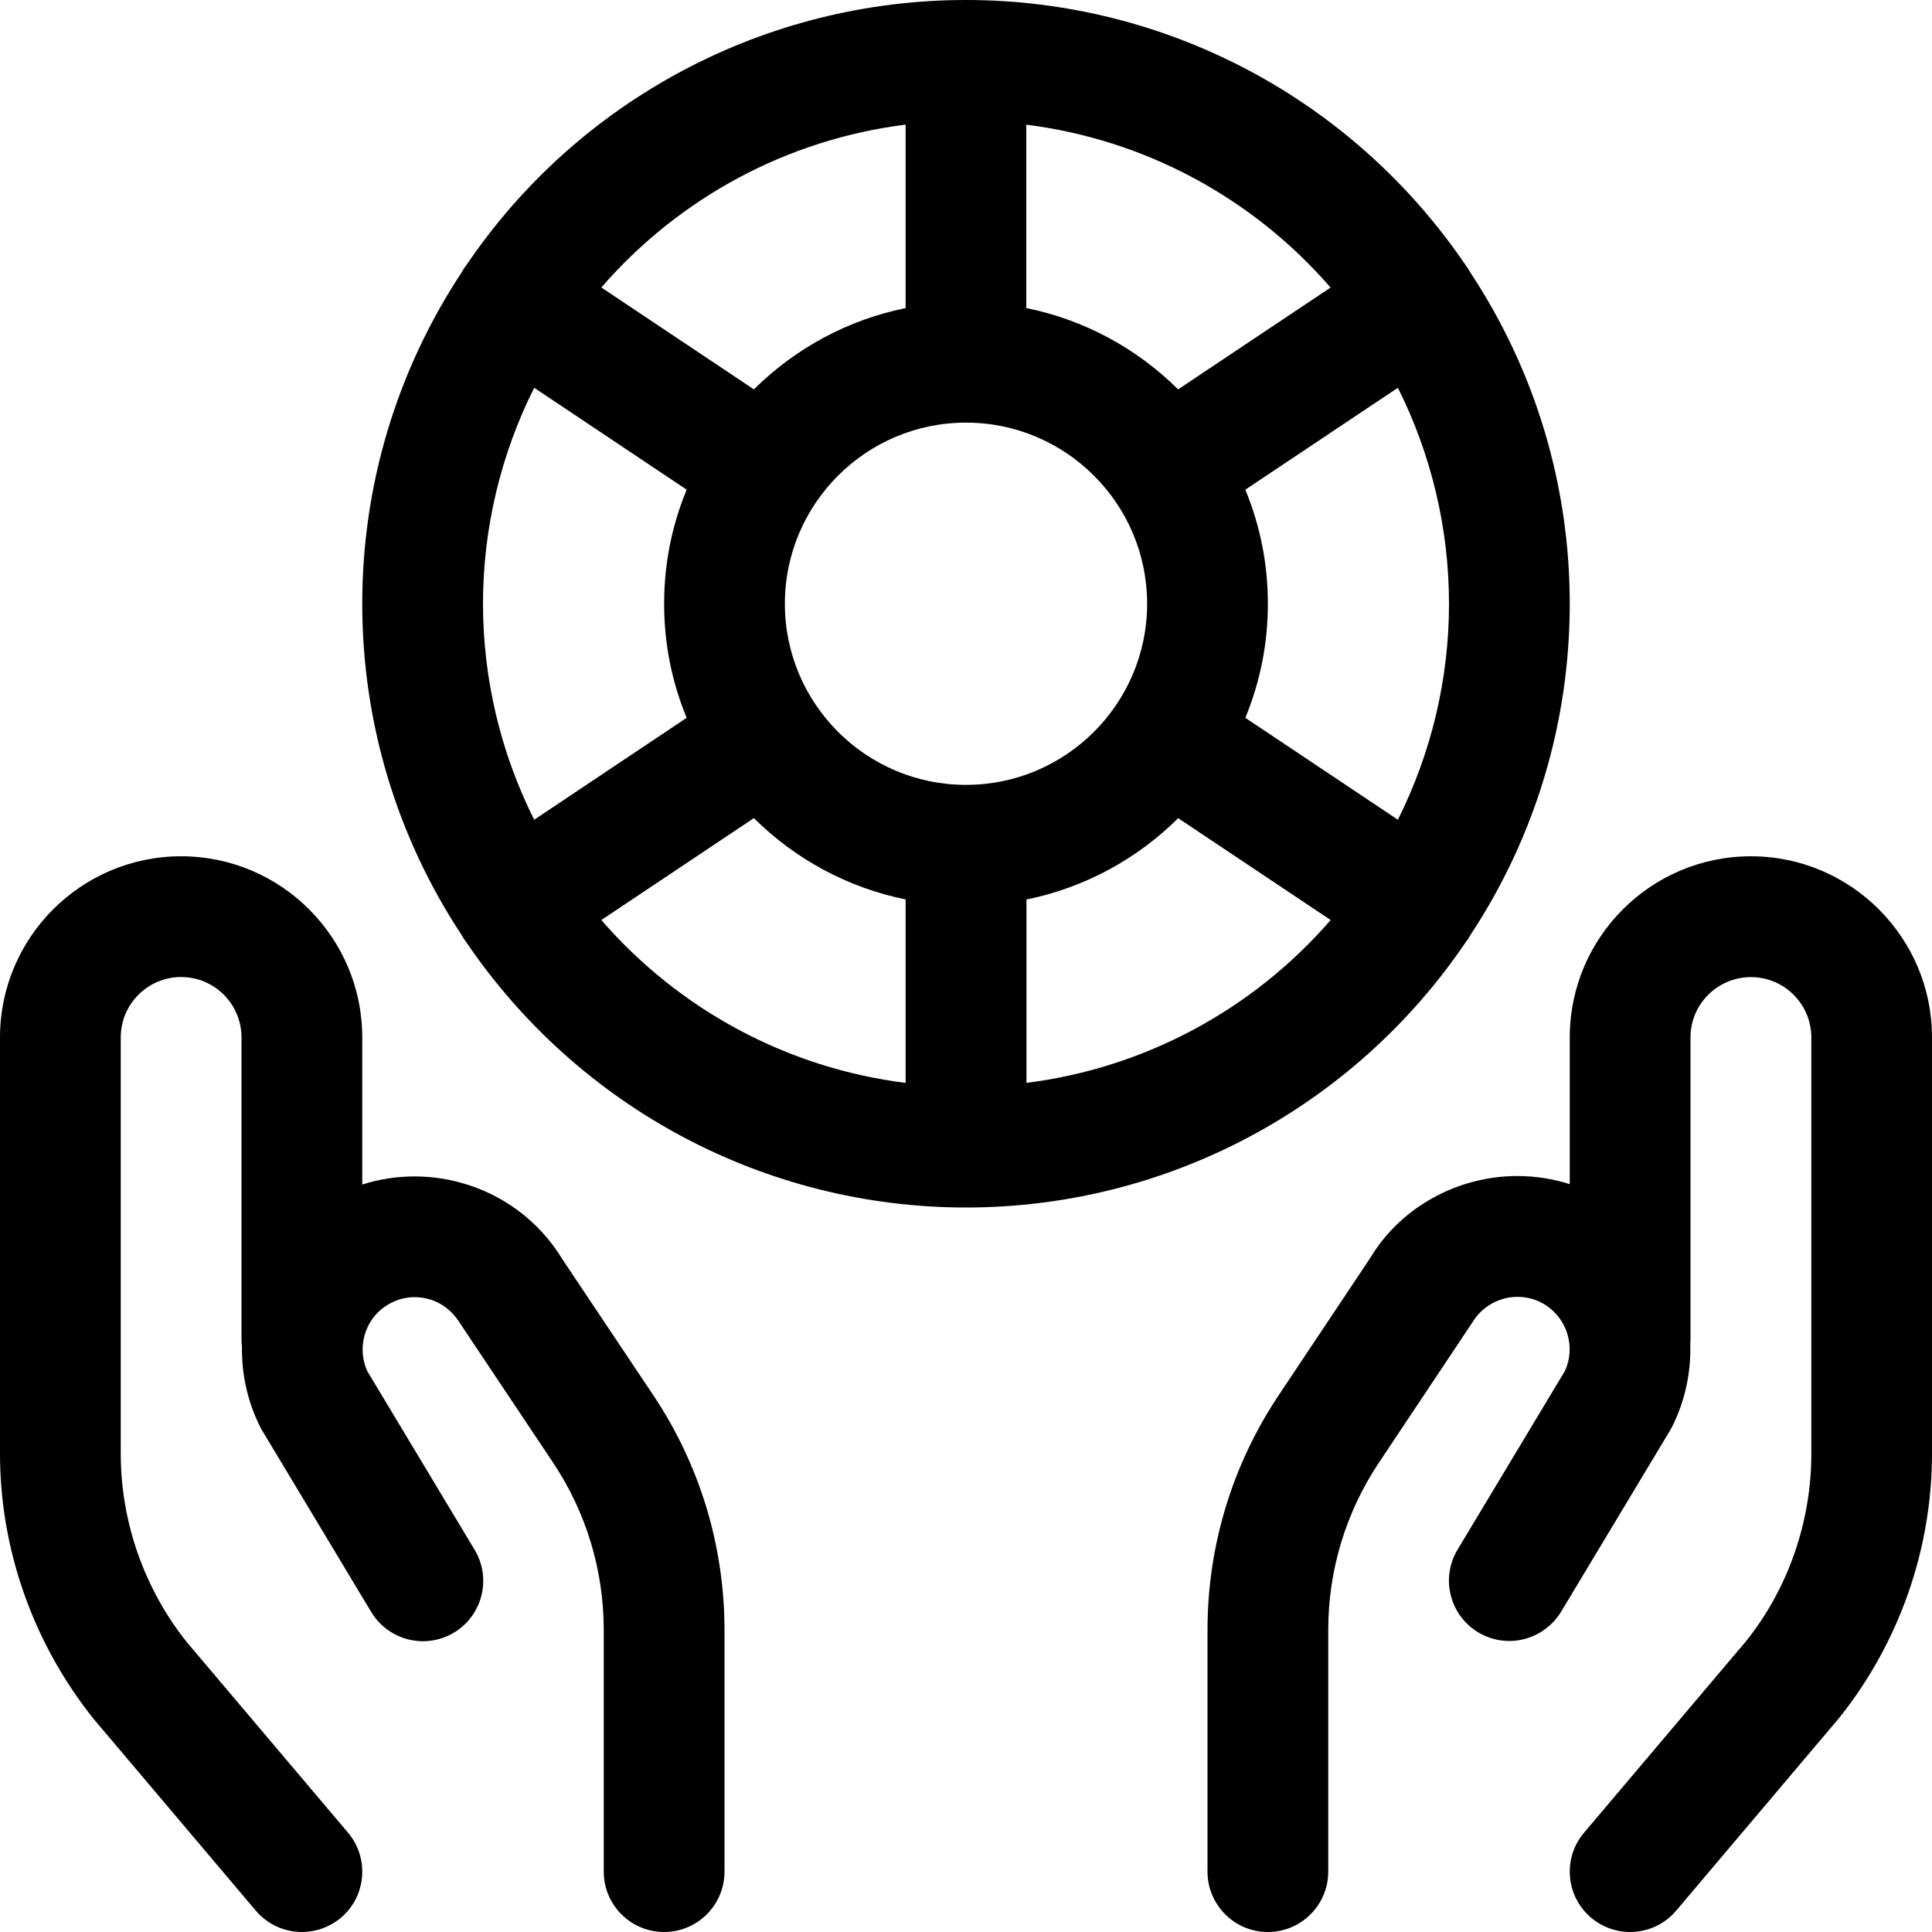 <?xml version="1.0" encoding="utf-8"?>
<!-- Generator: Adobe Illustrator 22.1.0, SVG Export Plug-In . SVG Version: 6.00 Build 0)  -->
<svg version="1.1" id="Regular" xmlns="http://www.w3.org/2000/svg" xmlns:xlink="http://www.w3.org/1999/xlink" x="0px" y="0px"
	 viewBox="0 0 24 24" style="enable-background:new 0 0 24 24;" xml:space="preserve">
<title>casino-chip-hold</title>
<g>
	<path d="M8.25,24c-0.414,0-0.75-0.336-0.75-0.75v-3c0-0.744-0.218-1.465-0.631-2.083l-1.142-1.71
		c-0.106-0.175-0.248-0.282-0.419-0.324c-0.052-0.013-0.105-0.019-0.157-0.019c-0.117,0-0.233,0.032-0.334,0.094l-0.031,0.02
		c-0.256,0.171-0.354,0.517-0.224,0.804l1.334,2.22c0.213,0.354,0.098,0.816-0.256,1.029c-0.117,0.07-0.25,0.107-0.386,0.107
		c-0.262,0-0.509-0.139-0.643-0.364l-1.352-2.25c-0.01-0.017-0.02-0.034-0.028-0.051C3.077,17.416,3,17.074,3.006,16.729
		C3.002,16.699,3,16.668,3,16.637v-3.75c0-0.414-0.336-0.75-0.75-0.75s-0.75,0.336-0.75,0.75v5.171c0,0.848,0.292,1.68,0.822,2.343
		l2.001,2.365c0.267,0.316,0.228,0.79-0.088,1.057C4.099,23.937,3.927,24,3.75,24c-0.221,0-0.43-0.097-0.573-0.266l-2.014-2.381
		C0.411,20.413,0,19.246,0,18.058v-5.171c0-1.241,1.009-2.25,2.25-2.25s2.25,1.009,2.25,2.25v1.828
		c0.209-0.067,0.428-0.101,0.649-0.101c0.174,0,0.348,0.021,0.519,0.063c0.558,0.138,1.028,0.484,1.325,0.976l1.124,1.681
		C8.695,18.2,9,19.209,9,20.25v3C9,23.664,8.664,24,8.25,24z"/>
	<path d="M20.25,24c-0.177,0-0.349-0.063-0.484-0.177c-0.153-0.13-0.247-0.311-0.263-0.51c-0.017-0.2,0.045-0.394,0.175-0.547
		l2.014-2.381c0.519-0.649,0.809-1.478,0.809-2.326v-5.171c0-0.414-0.336-0.75-0.75-0.75S21,12.473,21,12.887v3.75
		c0,0.02-0.001,0.04-0.003,0.059c0.011,0.356-0.066,0.709-0.224,1.024c-0.01,0.019-0.018,0.033-0.026,0.048l-1.354,2.253
		c-0.136,0.224-0.382,0.364-0.644,0.364c-0.135,0-0.268-0.037-0.385-0.106c-0.172-0.104-0.294-0.268-0.342-0.462
		c-0.049-0.195-0.018-0.396,0.085-0.568l1.334-2.22c0.131-0.288,0.033-0.634-0.231-0.81l-0.032-0.02
		c-0.094-0.057-0.21-0.089-0.327-0.089c-0.228,0-0.442,0.121-0.559,0.315l-1.161,1.742c-0.413,0.619-0.632,1.34-0.631,2.083v3
		c0,0.414-0.336,0.75-0.75,0.75S15,23.664,15,23.25v-3c0-1.041,0.305-2.05,0.883-2.916l1.142-1.712
		c0.371-0.619,1.074-1.013,1.824-1.013c0.222,0,0.441,0.034,0.651,0.101v-1.823c0-1.241,1.009-2.25,2.25-2.25S24,11.646,24,12.887
		v5.171c0,1.188-0.409,2.352-1.151,3.28l-2.027,2.397C20.68,23.903,20.471,24,20.25,24z"/>
	<path d="M12,15c-2.49,0-4.81-1.234-6.212-3.302c-0.008-0.01-0.015-0.019-0.021-0.028c-0.011-0.017-0.02-0.032-0.028-0.048
		C4.928,10.396,4.5,8.971,4.5,7.5c0-1.471,0.428-2.896,1.239-4.123c0.005-0.01,0.015-0.027,0.026-0.044
		C5.771,3.323,5.781,3.31,5.79,3.299C7.182,1.238,9.507,0,12,0c2.49,0,4.811,1.234,6.212,3.302c0.008,0.01,0.016,0.021,0.021,0.029
		c0.011,0.017,0.02,0.032,0.027,0.046C19.072,4.604,19.5,6.029,19.5,7.5s-0.428,2.896-1.239,4.123
		c-0.008,0.014-0.015,0.028-0.024,0.041c-0.007,0.011-0.016,0.023-0.025,0.034C16.814,13.764,14.492,15,12,15z M7.47,11.429
		c0.972,1.12,2.316,1.84,3.78,2.023v-2.279c-0.714-0.145-1.366-0.495-1.885-1.01L7.47,11.429z M12.75,13.452
		c1.464-0.184,2.808-0.903,3.78-2.023l-1.894-1.265c-0.52,0.515-1.172,0.865-1.885,1.01V13.452z M17.365,10.183
		C17.781,9.352,18,8.433,18,7.5s-0.219-1.852-0.635-2.683L15.47,6.083c0.186,0.451,0.28,0.926,0.28,1.417s-0.094,0.966-0.28,1.417
		L17.365,10.183z M6.636,4.817C6.219,5.648,6,6.568,6,7.5s0.219,1.852,0.636,2.683L8.53,8.917C8.344,8.467,8.25,7.991,8.25,7.5
		s0.094-0.967,0.28-1.417L6.636,4.817z M12,5.25c-1.241,0-2.25,1.009-2.25,2.25S10.759,9.75,12,9.75c1.241,0,2.25-1.009,2.25-2.25
		S13.241,5.25,12,5.25z M9.365,4.837c0.52-0.515,1.172-0.865,1.885-1.01V1.548C9.786,1.731,8.442,2.451,7.47,3.571L9.365,4.837z
		 M12.75,3.827c0.714,0.145,1.366,0.495,1.885,1.01l1.894-1.265c-0.972-1.12-2.316-1.84-3.78-2.023V3.827z"/>
</g>
</svg>

